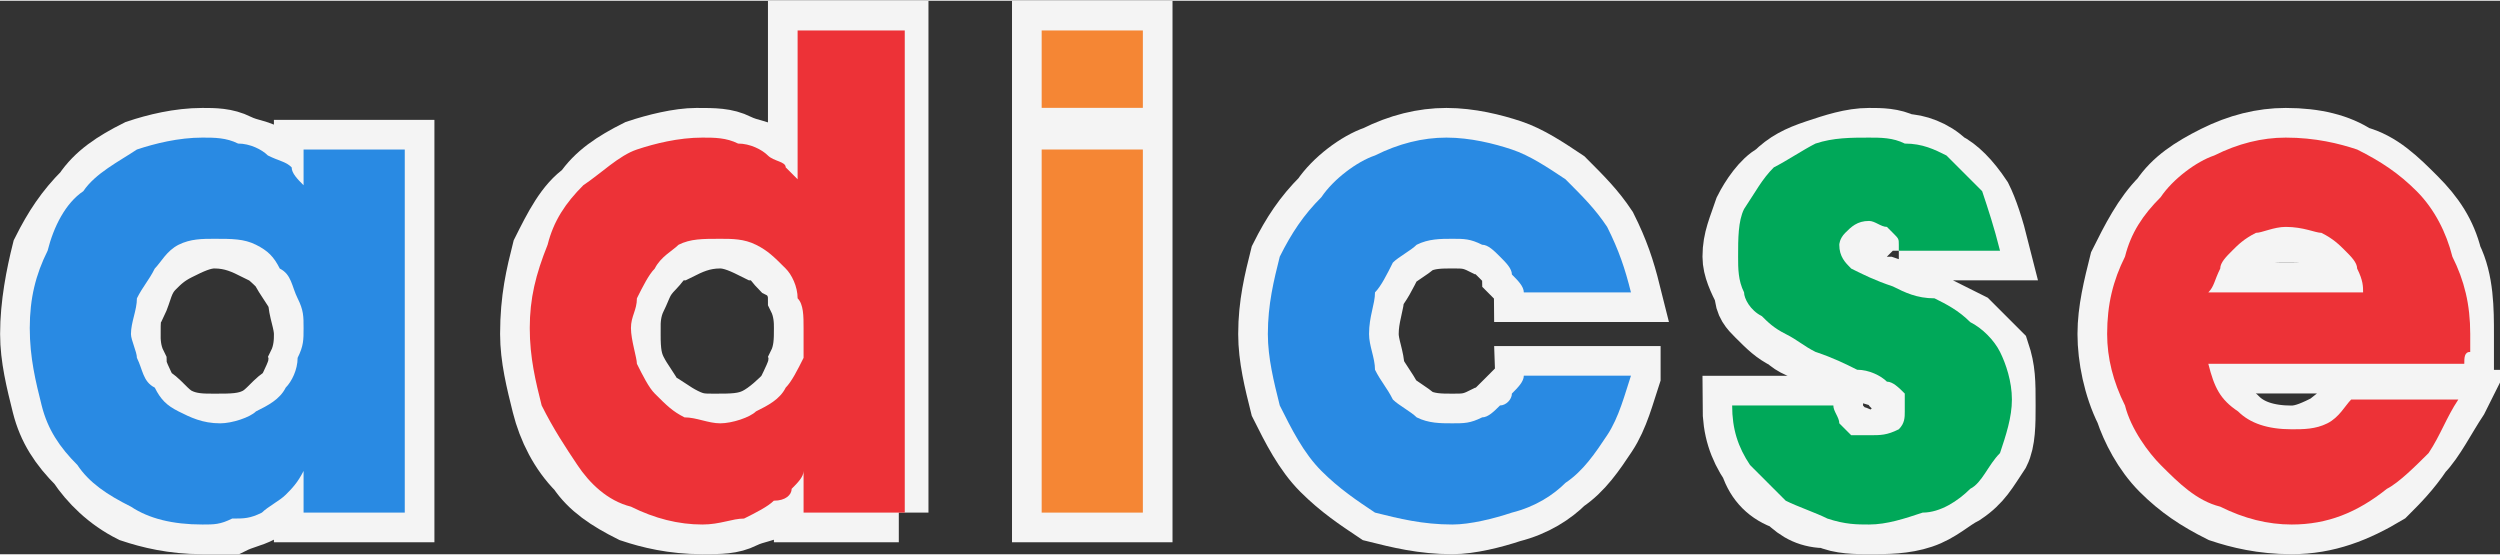 <?xml version="1.0" encoding="UTF-8"?>
<!DOCTYPE svg PUBLIC "-//W3C//DTD SVG 1.1//EN" "http://www.w3.org/Graphics/SVG/1.1/DTD/svg11.dtd">
<!-- Creator: CorelDRAW X7 -->
<svg xmlns="http://www.w3.org/2000/svg" xml:space="preserve" width="31.6mm" height="7.015mm" version="1.1" style="shape-rendering:geometricPrecision; text-rendering:geometricPrecision; image-rendering:optimizeQuality; fill-rule:evenodd; clip-rule:evenodd"
viewBox="0 0 420 93"
 xmlns:xlink="http://www.w3.org/1999/xlink">
 <rect x="0" y="0" width="420" height="93" fill="#333333" stroke="none"/>
 <defs>
  <style type="text/css">
   <![CDATA[
    .str0 {stroke:#F4F4F4;stroke-width:9.965}
    .fil1 {fill:none;fill-rule:nonzero}
    .fil3 {fill:#F58634;fill-rule:nonzero}
    .fil2 {fill:#ED3237;fill-rule:nonzero}
    .fil4 {fill:#00A859;fill-rule:nonzero}
    .fil0 {fill:#298AE3;fill-rule:nonzero}
   ]]>
  </style>
 </defs>
 <g id="Capa_x0020_1">
  <path class="fil0" d="M22 56c0,1 0,3 1,5 0,1 1,3 2,5 2,1 3,3 5,4 2,1 4,1 6,1 3,0 5,0 7,-1 2,-1 3,-3 5,-4 1,-2 2,-4 2,-5 1,-2 1,-4 1,-5 0,-2 -1,-4 -1,-6 -1,-2 -2,-3 -3,-5 -1,-1 -3,-3 -4,-3 -2,-1 -4,-2 -7,-2 -2,0 -4,1 -6,2 -2,1 -3,2 -4,3 -2,2 -2,4 -3,6 -1,1 -1,3 -1,5zm46 30l-17 0 0 -6 0 0c-1,1 -2,2 -3,3 -2,2 -3,2 -4,3 -2,1 -3,1 -5,2 -2,0 -4,0 -5,0 -5,0 -9,-1 -12,-2 -4,-2 -7,-5 -9,-8 -3,-3 -5,-6 -6,-10 -1,-4 -2,-8 -2,-12 0,-5 1,-10 2,-14 2,-4 4,-7 7,-10 2,-3 5,-5 9,-7 3,-1 7,-2 11,-2 2,0 4,0 6,1 2,1 4,1 5,2 1,1 2,2 3,3 1,1 2,2 3,3l0 0 0 -7 17 0 0 61z"/>
  <path id="1" class="fil1 str0" d="M22 56c0,1 0,3 1,5 0,1 1,3 2,5 2,1 3,3 5,4 2,1 4,1 6,1 3,0 5,0 7,-1 2,-1 3,-3 5,-4 1,-2 2,-4 2,-5 1,-2 1,-4 1,-5 0,-2 -1,-4 -1,-6 -1,-2 -2,-3 -3,-5 -1,-1 -3,-3 -4,-3 -2,-1 -4,-2 -7,-2 -2,0 -4,1 -6,2 -2,1 -3,2 -4,3 -2,2 -2,4 -3,6 -1,1 -1,3 -1,5zm46 30l-17 0 0 -6 0 0c-1,1 -2,2 -3,3 -2,2 -3,2 -4,3 -2,1 -3,1 -5,2 -2,0 -4,0 -5,0 -5,0 -9,-1 -12,-2 -4,-2 -7,-5 -9,-8 -3,-3 -5,-6 -6,-10 -1,-4 -2,-8 -2,-12 0,-5 1,-10 2,-14 2,-4 4,-7 7,-10 2,-3 5,-5 9,-7 3,-1 7,-2 11,-2 2,0 4,0 6,1 2,1 4,1 5,2 1,1 2,2 3,3 1,1 2,2 3,3l0 0 0 -7 17 0 0 61z"/>
  <path class="fil2" d="M106 55c0,3 0,5 1,7 1,2 2,3 3,5 2,1 3,2 5,3 2,1 3,1 5,1 3,0 5,0 7,-1 2,-1 4,-3 5,-4 1,-2 2,-4 2,-5 1,-2 1,-4 1,-6 0,-1 0,-3 -1,-5 0,-2 -1,-4 -3,-5 -1,-1 -2,-3 -4,-3 -2,-1 -4,-2 -6,-2 -3,0 -5,1 -7,2 -2,0 -3,2 -4,3 -2,2 -2,3 -3,5 -1,2 -1,4 -1,5zm45 31l-16 0 0 -6 0 0c-1,0 -1,1 -2,2 -1,1 -2,2 -3,3 -1,1 -3,1 -5,2 -2,1 -4,1 -7,1 -5,0 -9,-1 -12,-2 -4,-2 -7,-4 -9,-7 -3,-3 -5,-7 -6,-11 -1,-4 -2,-8 -2,-12 0,-6 1,-10 2,-14 2,-4 4,-8 7,-10 2,-3 5,-5 9,-7 3,-1 7,-2 10,-2 3,0 5,0 7,1 2,1 4,1 5,2 1,1 2,2 3,2 1,1 2,2 2,2l0 -25 17 0 0 81z"/>
  <path id="1" class="fil1 str0" d="M106 55c0,3 0,5 1,7 1,2 2,3 3,5 2,1 3,2 5,3 2,1 3,1 5,1 3,0 5,0 7,-1 2,-1 4,-3 5,-4 1,-2 2,-4 2,-5 1,-2 1,-4 1,-6 0,-1 0,-3 -1,-5 0,-2 -1,-4 -3,-5 -1,-1 -2,-3 -4,-3 -2,-1 -4,-2 -6,-2 -3,0 -5,1 -7,2 -2,0 -3,2 -4,3 -2,2 -2,3 -3,5 -1,2 -1,4 -1,5zm45 31l-16 0 0 -6 0 0c-1,0 -1,1 -2,2 -1,1 -2,2 -3,3 -1,1 -3,1 -5,2 -2,1 -4,1 -7,1 -5,0 -9,-1 -12,-2 -4,-2 -7,-4 -9,-7 -3,-3 -5,-7 -6,-11 -1,-4 -2,-8 -2,-12 0,-6 1,-10 2,-14 2,-4 4,-8 7,-10 2,-3 5,-5 9,-7 3,-1 7,-2 10,-2 3,0 5,0 7,1 2,1 4,1 5,2 1,1 2,2 3,2 1,1 2,2 2,2l0 -25 17 0 0 81z"/>
  <path class="fil3" d="M192 19l-17 0 0 -14 17 0 0 14zm0 67l-17 0 0 -61 17 0 0 61z"/>
  <path id="1" class="fil1 str0" d="M192 19l-17 0 0 -14 17 0 0 14zm0 67l-17 0 0 -61 17 0 0 61z"/>
  <path class="fil0" d="M274 63c-1,3 -2,7 -4,10 -2,3 -4,6 -7,8 -2,2 -5,4 -9,5 -3,1 -7,2 -10,2 -5,0 -9,-1 -13,-2 -3,-2 -6,-4 -9,-7 -3,-3 -5,-7 -7,-11 -1,-4 -2,-8 -2,-12 0,-5 1,-9 2,-13 2,-4 4,-7 7,-10 2,-3 6,-6 9,-7 4,-2 8,-3 12,-3 4,0 8,1 11,2 3,1 6,3 9,5 3,3 5,5 7,8 2,4 3,7 4,11l-18 0c0,-1 -1,-2 -2,-3 0,-1 -1,-2 -2,-3 -1,-1 -2,-2 -3,-2 -2,-1 -3,-1 -5,-1 -2,0 -4,0 -6,1 -1,1 -3,2 -4,3 -1,2 -2,4 -3,5 0,2 -1,4 -1,7 0,2 1,4 1,6 1,2 2,3 3,5 1,1 3,2 4,3 2,1 4,1 6,1 2,0 3,0 5,-1 1,0 2,-1 3,-2 1,0 2,-1 2,-2 1,-1 2,-2 2,-3l18 0z"/>
  <path id="1" class="fil1 str0" d="M274 63c-1,3 -2,7 -4,10 -2,3 -4,6 -7,8 -2,2 -5,4 -9,5 -3,1 -7,2 -10,2 -5,0 -9,-1 -13,-2 -3,-2 -6,-4 -9,-7 -3,-3 -5,-7 -7,-11 -1,-4 -2,-8 -2,-12 0,-5 1,-9 2,-13 2,-4 4,-7 7,-10 2,-3 6,-6 9,-7 4,-2 8,-3 12,-3 4,0 8,1 11,2 3,1 6,3 9,5 3,3 5,5 7,8 2,4 3,7 4,11l-18 0c0,-1 -1,-2 -2,-3 0,-1 -1,-2 -2,-3 -1,-1 -2,-2 -3,-2 -2,-1 -3,-1 -5,-1 -2,0 -4,0 -6,1 -1,1 -3,2 -4,3 -1,2 -2,4 -3,5 0,2 -1,4 -1,7 0,2 1,4 1,6 1,2 2,3 3,5 1,1 3,2 4,3 2,1 4,1 6,1 2,0 3,0 5,-1 1,0 2,-1 3,-2 1,0 2,-1 2,-2 1,-1 2,-2 2,-3l18 0z"/>
  <path class="fil4" d="M319 42c0,0 0,0 0,-1 0,0 -1,-1 -1,-1 0,-1 -1,-1 -2,-2 0,0 -1,0 -3,0 -1,0 -3,0 -3,1 -1,1 -1,2 -1,3 0,2 0,3 2,4 2,1 4,2 6,2 3,1 5,2 8,3 2,1 4,2 6,3 2,2 3,3 5,5 1,3 1,5 1,9 0,3 0,6 -1,8 -2,3 -3,5 -6,7 -2,1 -4,3 -7,4 -3,1 -6,1 -9,1 -2,0 -5,0 -7,-1 -3,0 -5,-1 -7,-3 -3,-1 -5,-3 -6,-6 -2,-3 -3,-6 -3,-10l17 0c0,1 0,3 1,3 1,1 1,2 2,2 1,0 1,0 2,1 1,0 1,0 1,0 2,0 3,-1 4,-2 2,0 2,-2 2,-3 0,-1 0,-2 -1,-3 0,-1 -1,-1 -2,-2 -1,-1 -3,-1 -5,-2 -2,-1 -4,-2 -7,-3 -2,0 -4,-1 -5,-2 -2,-1 -3,-2 -5,-4 -1,-1 -2,-2 -2,-4 -1,-2 -2,-4 -2,-6 0,-3 1,-5 2,-8 1,-2 3,-5 5,-6 2,-2 4,-3 7,-4 3,-1 6,-2 9,-2 2,0 4,0 6,1 2,0 5,1 7,3 2,1 4,3 6,6 1,2 2,5 3,9l-17 0z"/>
  <path id="1" class="fil1 str0" d="M319 42c0,0 0,0 0,-1 0,0 -1,-1 -1,-1 0,-1 -1,-1 -2,-2 0,0 -1,0 -3,0 -1,0 -3,0 -3,1 -1,1 -1,2 -1,3 0,2 0,3 2,4 2,1 4,2 6,2 3,1 5,2 8,3 2,1 4,2 6,3 2,2 3,3 5,5 1,3 1,5 1,9 0,3 0,6 -1,8 -2,3 -3,5 -6,7 -2,1 -4,3 -7,4 -3,1 -6,1 -9,1 -2,0 -5,0 -7,-1 -3,0 -5,-1 -7,-3 -3,-1 -5,-3 -6,-6 -2,-3 -3,-6 -3,-10l17 0c0,1 0,3 1,3 1,1 1,2 2,2 1,0 1,0 2,1 1,0 1,0 1,0 2,0 3,-1 4,-2 2,0 2,-2 2,-3 0,-1 0,-2 -1,-3 0,-1 -1,-1 -2,-2 -1,-1 -3,-1 -5,-2 -2,-1 -4,-2 -7,-3 -2,0 -4,-1 -5,-2 -2,-1 -3,-2 -5,-4 -1,-1 -2,-2 -2,-4 -1,-2 -2,-4 -2,-6 0,-3 1,-5 2,-8 1,-2 3,-5 5,-6 2,-2 4,-3 7,-4 3,-1 6,-2 9,-2 2,0 4,0 6,1 2,0 5,1 7,3 2,1 4,3 6,6 1,2 2,5 3,9l-17 0z"/>
  <path class="fil2" d="M397 49c0,-1 0,-2 -1,-3 0,-1 -1,-3 -2,-4 -1,-1 -2,-2 -4,-2 -2,-1 -3,-1 -6,-1 -2,0 -4,0 -5,1 -2,0 -3,1 -4,2 -1,1 -2,3 -3,4 0,1 -1,2 -1,3l26 0zm16 18c-2,3 -4,7 -6,9 -2,3 -4,5 -6,7 -5,3 -10,5 -16,5 -5,0 -9,-1 -12,-2 -4,-2 -7,-4 -10,-7 -3,-3 -5,-7 -6,-10 -2,-4 -3,-9 -3,-13 0,-4 1,-8 2,-12 2,-4 4,-8 7,-11 2,-3 5,-5 9,-7 4,-2 8,-3 12,-3 5,0 9,1 12,3 4,1 7,4 10,7 3,3 5,6 6,10 2,4 2,9 2,13 0,2 0,3 0,3 0,1 0,2 0,2l-43 0c1,4 2,7 5,9 2,2 5,3 9,3 2,0 4,-1 6,-2 1,-1 3,-2 4,-4l18 0z"/>
  <path id="1" class="fil1 str0" d="M397 49c0,-1 0,-2 -1,-3 0,-1 -1,-3 -2,-4 -1,-1 -2,-2 -4,-2 -2,-1 -3,-1 -6,-1 -2,0 -4,0 -5,1 -2,0 -3,1 -4,2 -1,1 -2,3 -3,4 0,1 -1,2 -1,3l26 0zm16 18c-2,3 -4,7 -6,9 -2,3 -4,5 -6,7 -5,3 -10,5 -16,5 -5,0 -9,-1 -12,-2 -4,-2 -7,-4 -10,-7 -3,-3 -5,-7 -6,-10 -2,-4 -3,-9 -3,-13 0,-4 1,-8 2,-12 2,-4 4,-8 7,-11 2,-3 5,-5 9,-7 4,-2 8,-3 12,-3 5,0 9,1 12,3 4,1 7,4 10,7 3,3 5,6 6,10 2,4 2,9 2,13 0,2 0,3 0,3 0,1 0,2 0,2l-43 0c1,4 2,7 5,9 2,2 5,3 9,3 2,0 4,-1 6,-2 1,-1 3,-2 4,-4l18 0z"/>
  <path class="fil0" d="M22 56c0,1 1,3 1,4 1,2 1,4 3,5 1,2 2,3 4,4 2,1 4,2 7,2 2,0 5,-1 6,-2 2,-1 4,-2 5,-4 1,-1 2,-3 2,-5 1,-2 1,-3 1,-5 0,-2 0,-3 -1,-5 -1,-2 -1,-4 -3,-5 -1,-2 -2,-3 -4,-4 -2,-1 -4,-1 -7,-1 -2,0 -4,0 -6,1 -2,1 -3,3 -4,4 -1,2 -2,3 -3,5 0,2 -1,4 -1,6zm46 30l-17 0 0 -7 0 0c-1,2 -2,3 -3,4 -1,1 -3,2 -4,3 -2,1 -3,1 -5,1 -2,1 -3,1 -5,1 -5,0 -9,-1 -12,-3 -4,-2 -7,-4 -9,-7 -3,-3 -5,-6 -6,-10 -1,-4 -2,-8 -2,-13 0,-5 1,-9 3,-13 1,-4 3,-8 6,-10 2,-3 6,-5 9,-7 3,-1 7,-2 11,-2 2,0 4,0 6,1 2,0 4,1 5,2 2,1 3,1 4,2 0,1 1,2 2,3l0 0 0 -6 17 0 0 61z"/>
  <path class="fil2" d="M106 55c0,2 1,5 1,6 1,2 2,4 3,5 2,2 3,3 5,4 2,0 4,1 6,1 2,0 5,-1 6,-2 2,-1 4,-2 5,-4 1,-1 2,-3 3,-5 0,-2 0,-3 0,-5 0,-2 0,-4 -1,-5 0,-2 -1,-4 -2,-5 -2,-2 -3,-3 -5,-4 -2,-1 -4,-1 -6,-1 -3,0 -5,0 -7,1 -1,1 -3,2 -4,4 -1,1 -2,3 -3,5 0,2 -1,3 -1,5zm46 31l-17 0 0 -7 0 0c0,1 -1,2 -2,3 0,1 -1,2 -3,2 -1,1 -3,2 -5,3 -2,0 -4,1 -7,1 -4,0 -8,-1 -12,-3 -4,-1 -7,-4 -9,-7 -2,-3 -4,-6 -6,-10 -1,-4 -2,-8 -2,-13 0,-5 1,-9 3,-14 1,-4 3,-7 6,-10 3,-2 6,-5 9,-6 3,-1 7,-2 11,-2 2,0 4,0 6,1 2,0 4,1 5,2 1,1 3,1 3,2 1,1 2,2 2,2l0 -25 18 0 0 81z"/>
  <path class="fil3" d="M192 18l-17 0 0 -13 17 0 0 13zm0 68l-17 0 0 -61 17 0 0 61z"/>
  <path class="fil0" d="M274 63c-1,3 -2,7 -4,10 -2,3 -4,6 -7,8 -2,2 -5,4 -9,5 -3,1 -7,2 -10,2 -5,0 -9,-1 -13,-2 -3,-2 -6,-4 -9,-7 -3,-3 -5,-7 -7,-11 -1,-4 -2,-8 -2,-12 0,-5 1,-9 2,-13 2,-4 4,-7 7,-10 2,-3 6,-6 9,-7 4,-2 8,-3 12,-3 4,0 8,1 11,2 3,1 6,3 9,5 3,3 5,5 7,8 2,4 3,7 4,11l-18 0c0,-1 -1,-2 -2,-3 0,-1 -1,-2 -2,-3 -1,-1 -2,-2 -3,-2 -2,-1 -3,-1 -5,-1 -2,0 -4,0 -6,1 -1,1 -3,2 -4,3 -1,2 -2,4 -3,5 0,2 -1,4 -1,7 0,2 1,4 1,6 1,2 2,3 3,5 1,1 3,2 4,3 2,1 4,1 6,1 2,0 3,0 5,-1 1,0 2,-1 3,-2 1,0 2,-1 2,-2 1,-1 2,-2 2,-3l18 0z"/>
  <path class="fil4" d="M319 42c0,0 0,-1 0,-1 0,-1 0,-1 -1,-2 0,0 -1,-1 -1,-1 -1,0 -2,-1 -3,-1 -2,0 -3,1 -4,2 -1,1 -1,2 -1,2 0,2 1,3 2,4 2,1 4,2 7,3 2,1 4,2 7,2 2,1 4,2 6,4 2,1 4,3 5,5 1,2 2,5 2,8 0,3 -1,6 -2,9 -2,2 -3,5 -5,6 -2,2 -5,4 -8,4 -3,1 -6,2 -9,2 -2,0 -4,0 -7,-1 -2,-1 -5,-2 -7,-3 -2,-2 -4,-4 -6,-6 -2,-3 -3,-6 -3,-10l17 0c0,1 1,2 1,3 1,1 1,1 2,2 1,0 2,0 2,0 1,0 1,0 1,0 2,0 3,0 5,-1 1,-1 1,-2 1,-3 0,-2 0,-3 0,-3 -1,-1 -2,-2 -3,-2 -1,-1 -3,-2 -5,-2 -2,-1 -4,-2 -7,-3 -2,-1 -3,-2 -5,-3 -2,-1 -3,-2 -4,-3 -2,-1 -3,-3 -3,-4 -1,-2 -1,-4 -1,-6 0,-3 0,-6 1,-8 2,-3 3,-5 5,-7 2,-1 5,-3 7,-4 3,-1 6,-1 9,-1 2,0 4,0 6,1 3,0 5,1 7,2 2,2 4,4 6,6 1,3 2,6 3,10l-17 0z"/>
  <path class="fil2" d="M397 49c0,-1 0,-2 -1,-4 0,-1 -1,-2 -2,-3 -1,-1 -2,-2 -4,-3 -1,0 -3,-1 -6,-1 -2,0 -4,1 -5,1 -2,1 -3,2 -4,3 -1,1 -2,2 -2,3 -1,2 -1,3 -2,4l26 0zm16 18c-2,3 -3,6 -5,9 -2,2 -5,5 -7,6 -5,4 -10,6 -16,6 -4,0 -8,-1 -12,-3 -4,-1 -7,-4 -10,-7 -2,-2 -5,-6 -6,-10 -2,-4 -3,-8 -3,-12 0,-5 1,-9 3,-13 1,-4 3,-7 6,-10 2,-3 6,-6 9,-7 4,-2 8,-3 12,-3 5,0 9,1 12,2 4,2 7,4 10,7 3,3 5,7 6,11 2,4 3,8 3,13 0,1 0,2 0,3 -1,0 -1,1 -1,2l-43 0c1,4 2,6 5,8 2,2 5,3 9,3 2,0 4,0 6,-1 2,-1 3,-3 4,-4l18 0z"/>
 </g>
</svg>
